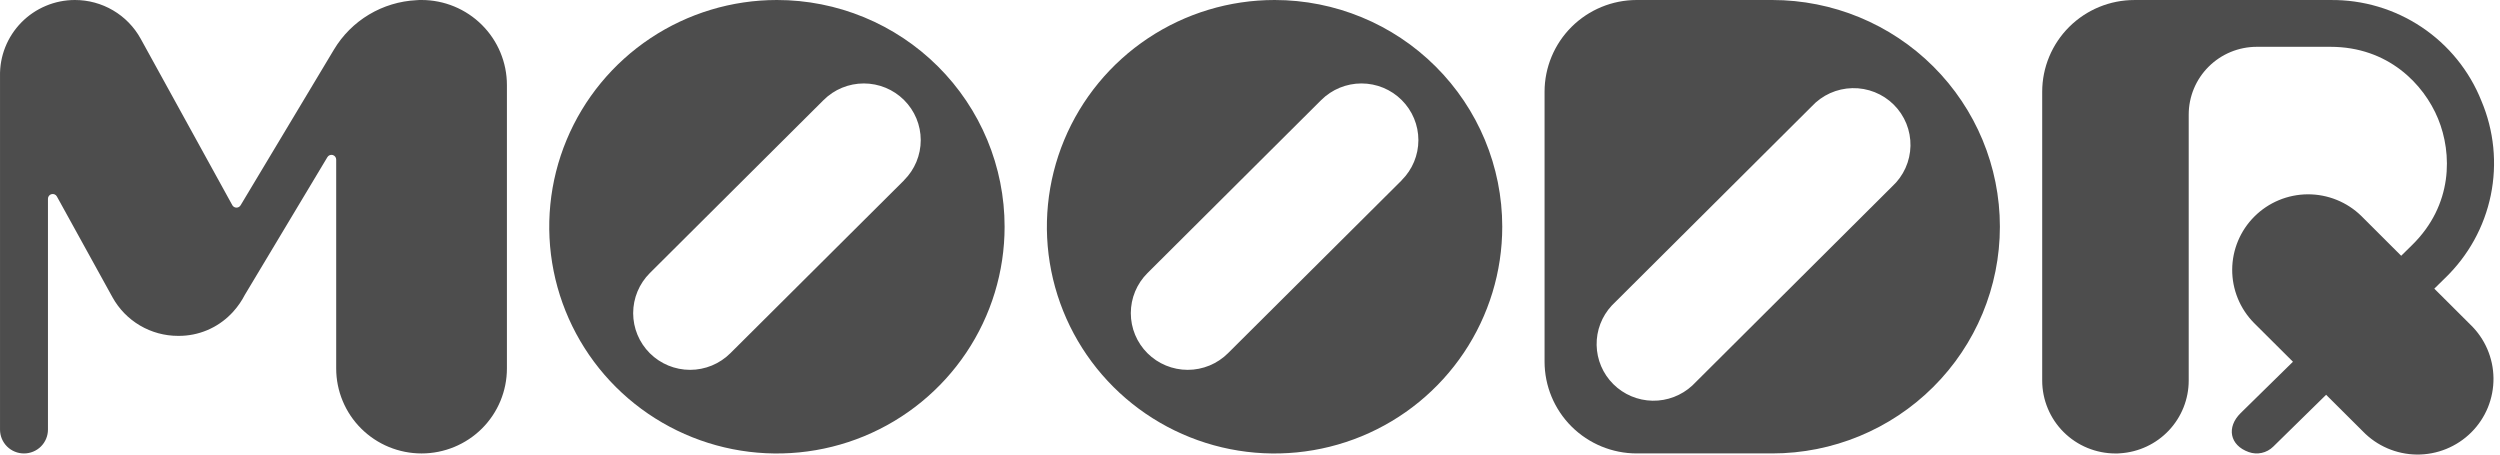 <svg width="132" height="24" viewBox="0 0 132 24" fill="none" xmlns="http://www.w3.org/2000/svg">
<path d="M22.261 6.63225e-07C22.169 6.63225e-07 22.078 6.63507e-07 21.987 0.01C21.102 0.054 20.241 0.315 19.481 0.77C18.721 1.225 18.087 1.86 17.633 2.618L12.704 10.838C12.682 10.876 12.65 10.907 12.612 10.929C12.574 10.951 12.53 10.963 12.486 10.963C12.442 10.963 12.399 10.951 12.361 10.929C12.323 10.907 12.291 10.876 12.269 10.838L7.425 2.04C7.083 1.422 6.581 0.906 5.971 0.548C5.361 0.189 4.666 -0 3.957 6.63225e-07C3.431 -0 2.909 0.104 2.424 0.308C1.938 0.511 1.499 0.808 1.13 1.183C0.762 1.558 0.472 2.002 0.278 2.489C0.084 2.977 -0.01 3.498 0.001 4.023C0.001 4.036 0.001 4.049 0.001 4.063V22.684C0.001 22.849 0.034 23.013 0.097 23.165C0.161 23.318 0.254 23.457 0.371 23.574C0.488 23.691 0.628 23.783 0.781 23.846C0.934 23.91 1.099 23.942 1.265 23.942C1.431 23.943 1.596 23.91 1.749 23.847C1.903 23.784 2.043 23.692 2.16 23.575C2.278 23.458 2.371 23.319 2.435 23.166C2.499 23.013 2.532 22.849 2.532 22.684V10.492C2.532 10.436 2.551 10.383 2.585 10.339C2.619 10.296 2.667 10.264 2.72 10.251C2.774 10.237 2.831 10.241 2.882 10.263C2.933 10.284 2.975 10.322 3.002 10.371L5.938 15.694C6.279 16.312 6.78 16.827 7.389 17.186C7.998 17.545 8.693 17.734 9.4 17.734H9.449C9.958 17.734 10.462 17.633 10.931 17.437C11.4 17.241 11.826 16.954 12.183 16.593L12.227 16.547L12.323 16.445C12.561 16.18 12.764 15.886 12.927 15.569L17.285 8.299C17.313 8.251 17.355 8.214 17.406 8.194C17.457 8.173 17.514 8.169 17.567 8.184C17.62 8.199 17.667 8.23 17.7 8.274C17.734 8.318 17.751 8.372 17.751 8.427V19.454C17.751 20.044 17.867 20.628 18.094 21.172C18.32 21.717 18.652 22.212 19.071 22.628C19.49 23.045 19.987 23.376 20.534 23.601C21.081 23.826 21.667 23.942 22.259 23.942C23.454 23.942 24.6 23.469 25.446 22.628C26.291 21.786 26.765 20.645 26.765 19.454V4.49C26.765 3.3 26.291 2.158 25.446 1.316C24.602 0.474 23.456 0.001 22.261 6.63225e-07Z" fill="#4D4D4D"/>
<path d="M41.023 1.17968e-07C38.645 -0 36.321 0.702 34.344 2.017C32.367 3.332 30.826 5.202 29.916 7.389C29.005 9.577 28.767 11.984 29.231 14.306C29.695 16.629 30.839 18.762 32.52 20.437C34.202 22.111 36.344 23.252 38.676 23.714C41.008 24.176 43.425 23.939 45.622 23.033C47.818 22.127 49.696 20.592 51.017 18.623C52.338 16.655 53.043 14.34 53.043 11.972C53.043 10.4 52.733 8.843 52.129 7.391C51.525 5.938 50.639 4.618 49.523 3.507C48.407 2.395 47.082 1.513 45.623 0.911C44.165 0.31 42.602 1.0248e-07 41.023 1.17968e-07ZM47.735 9.52L38.562 18.651C38.282 18.929 37.951 19.149 37.587 19.3C37.222 19.45 36.831 19.528 36.437 19.528C35.639 19.528 34.875 19.212 34.311 18.651C34.032 18.373 33.811 18.043 33.66 17.68C33.509 17.317 33.431 16.928 33.431 16.535C33.431 15.741 33.748 14.98 34.311 14.418L43.485 5.283C44.048 4.721 44.813 4.406 45.61 4.406C46.407 4.406 47.172 4.721 47.735 5.283C48.299 5.844 48.615 6.605 48.615 7.399C48.615 8.193 48.299 8.954 47.735 9.515V9.52Z" fill="#4D4D4D"/>
<path d="M67.299 1.17968e-07C64.921 -0 62.596 0.702 60.619 2.017C58.642 3.332 57.101 5.202 56.191 7.389C55.281 9.577 55.042 11.984 55.506 14.306C55.97 16.629 57.115 18.762 58.796 20.437C60.477 22.111 62.619 23.252 64.951 23.714C67.283 24.176 69.7 23.939 71.897 23.033C74.094 22.127 75.971 20.592 77.292 18.623C78.613 16.655 79.319 14.34 79.319 11.972C79.319 8.797 78.052 5.752 75.798 3.507C73.544 1.262 70.487 0 67.299 1.17968e-07ZM74.01 9.52L64.837 18.651C64.558 18.929 64.227 19.149 63.862 19.3C63.497 19.45 63.107 19.528 62.712 19.528C62.317 19.528 61.926 19.45 61.562 19.3C61.197 19.149 60.866 18.929 60.587 18.651C60.308 18.373 60.086 18.043 59.935 17.68C59.784 17.317 59.707 16.928 59.707 16.535C59.707 16.142 59.784 15.752 59.935 15.389C60.086 15.026 60.308 14.696 60.587 14.418L69.76 5.283C70.324 4.721 71.088 4.406 71.885 4.406C72.683 4.406 73.447 4.721 74.01 5.283C74.574 5.844 74.891 6.605 74.891 7.399C74.891 8.193 74.574 8.954 74.01 9.515V9.52Z" fill="#4D4D4D"/>
<path d="M93.574 0H86.42C85.13 -7.72158e-08 83.892 0.51 82.979 1.419C82.066 2.328 81.553 3.561 81.553 4.846V19.093C81.553 20.379 82.066 21.612 82.978 22.521C83.891 23.43 85.129 23.941 86.42 23.941H93.574C96.762 23.941 99.82 22.679 102.074 20.434C104.328 18.19 105.594 15.145 105.594 11.97C105.594 8.796 104.328 5.751 102.074 3.506C99.82 1.261 96.762 0 93.574 0ZM99.905 9.846L89.353 20.357C88.783 20.884 88.031 21.171 87.253 21.158C86.475 21.144 85.733 20.831 85.183 20.283C84.632 19.736 84.317 18.997 84.302 18.223C84.287 17.449 84.574 16.699 85.103 16.131L95.655 5.622C95.929 5.325 96.26 5.086 96.629 4.919C96.999 4.753 97.398 4.663 97.803 4.654C98.208 4.645 98.611 4.718 98.987 4.868C99.363 5.018 99.705 5.242 99.991 5.527C100.278 5.812 100.504 6.152 100.656 6.527C100.807 6.901 100.881 7.302 100.873 7.705C100.865 8.109 100.775 8.506 100.609 8.874C100.442 9.242 100.203 9.573 99.905 9.846Z" fill="#4D4D4D"/>
<path d="M128.531 15.241L129.092 14.69C130.326 13.505 131.17 11.977 131.514 10.306C131.857 8.634 131.684 6.898 131.018 5.327C130.386 3.741 129.286 2.383 127.864 1.432C126.441 0.481 124.762 -0.018 123.049 0.001H112.696C111.405 0.001 110.167 0.511 109.254 1.42C108.341 2.329 107.828 3.562 107.828 4.848V20.091C107.828 20.597 107.928 21.098 108.123 21.566C108.317 22.033 108.602 22.458 108.961 22.815C109.321 23.173 109.747 23.457 110.217 23.65C110.686 23.843 111.189 23.943 111.697 23.943H111.802C111.848 23.942 111.895 23.94 111.942 23.934C112.923 23.872 113.843 23.441 114.516 22.727C115.189 22.013 115.564 21.071 115.564 20.091V6.05C115.564 5.101 115.942 4.191 116.616 3.521C117.289 2.85 118.202 2.473 119.155 2.472H123.05C126.087 2.472 127.975 4.433 128.73 6.268C129.484 8.103 129.521 10.818 127.358 12.94L126.783 13.505L124.675 11.401C123.921 10.665 122.905 10.255 121.849 10.26C120.793 10.266 119.781 10.686 119.035 11.43C118.288 12.173 117.866 13.181 117.86 14.232C117.855 15.284 118.267 16.296 119.006 17.047L121.068 19.1L118.308 21.809C117.547 22.555 117.727 23.514 118.733 23.869C118.952 23.948 119.19 23.963 119.418 23.913C119.646 23.863 119.856 23.75 120.022 23.587L122.819 20.844L124.756 22.773C125.126 23.156 125.568 23.462 126.057 23.672C126.547 23.883 127.074 23.994 127.607 24C128.14 24.005 128.669 23.905 129.162 23.704C129.656 23.503 130.105 23.206 130.482 22.831C130.859 22.456 131.157 22.009 131.359 21.518C131.56 21.026 131.661 20.499 131.656 19.968C131.651 19.437 131.539 18.913 131.328 18.425C131.117 17.938 130.81 17.497 130.425 17.129L128.531 15.241Z" fill="#4D4D4D"/>
</svg>
